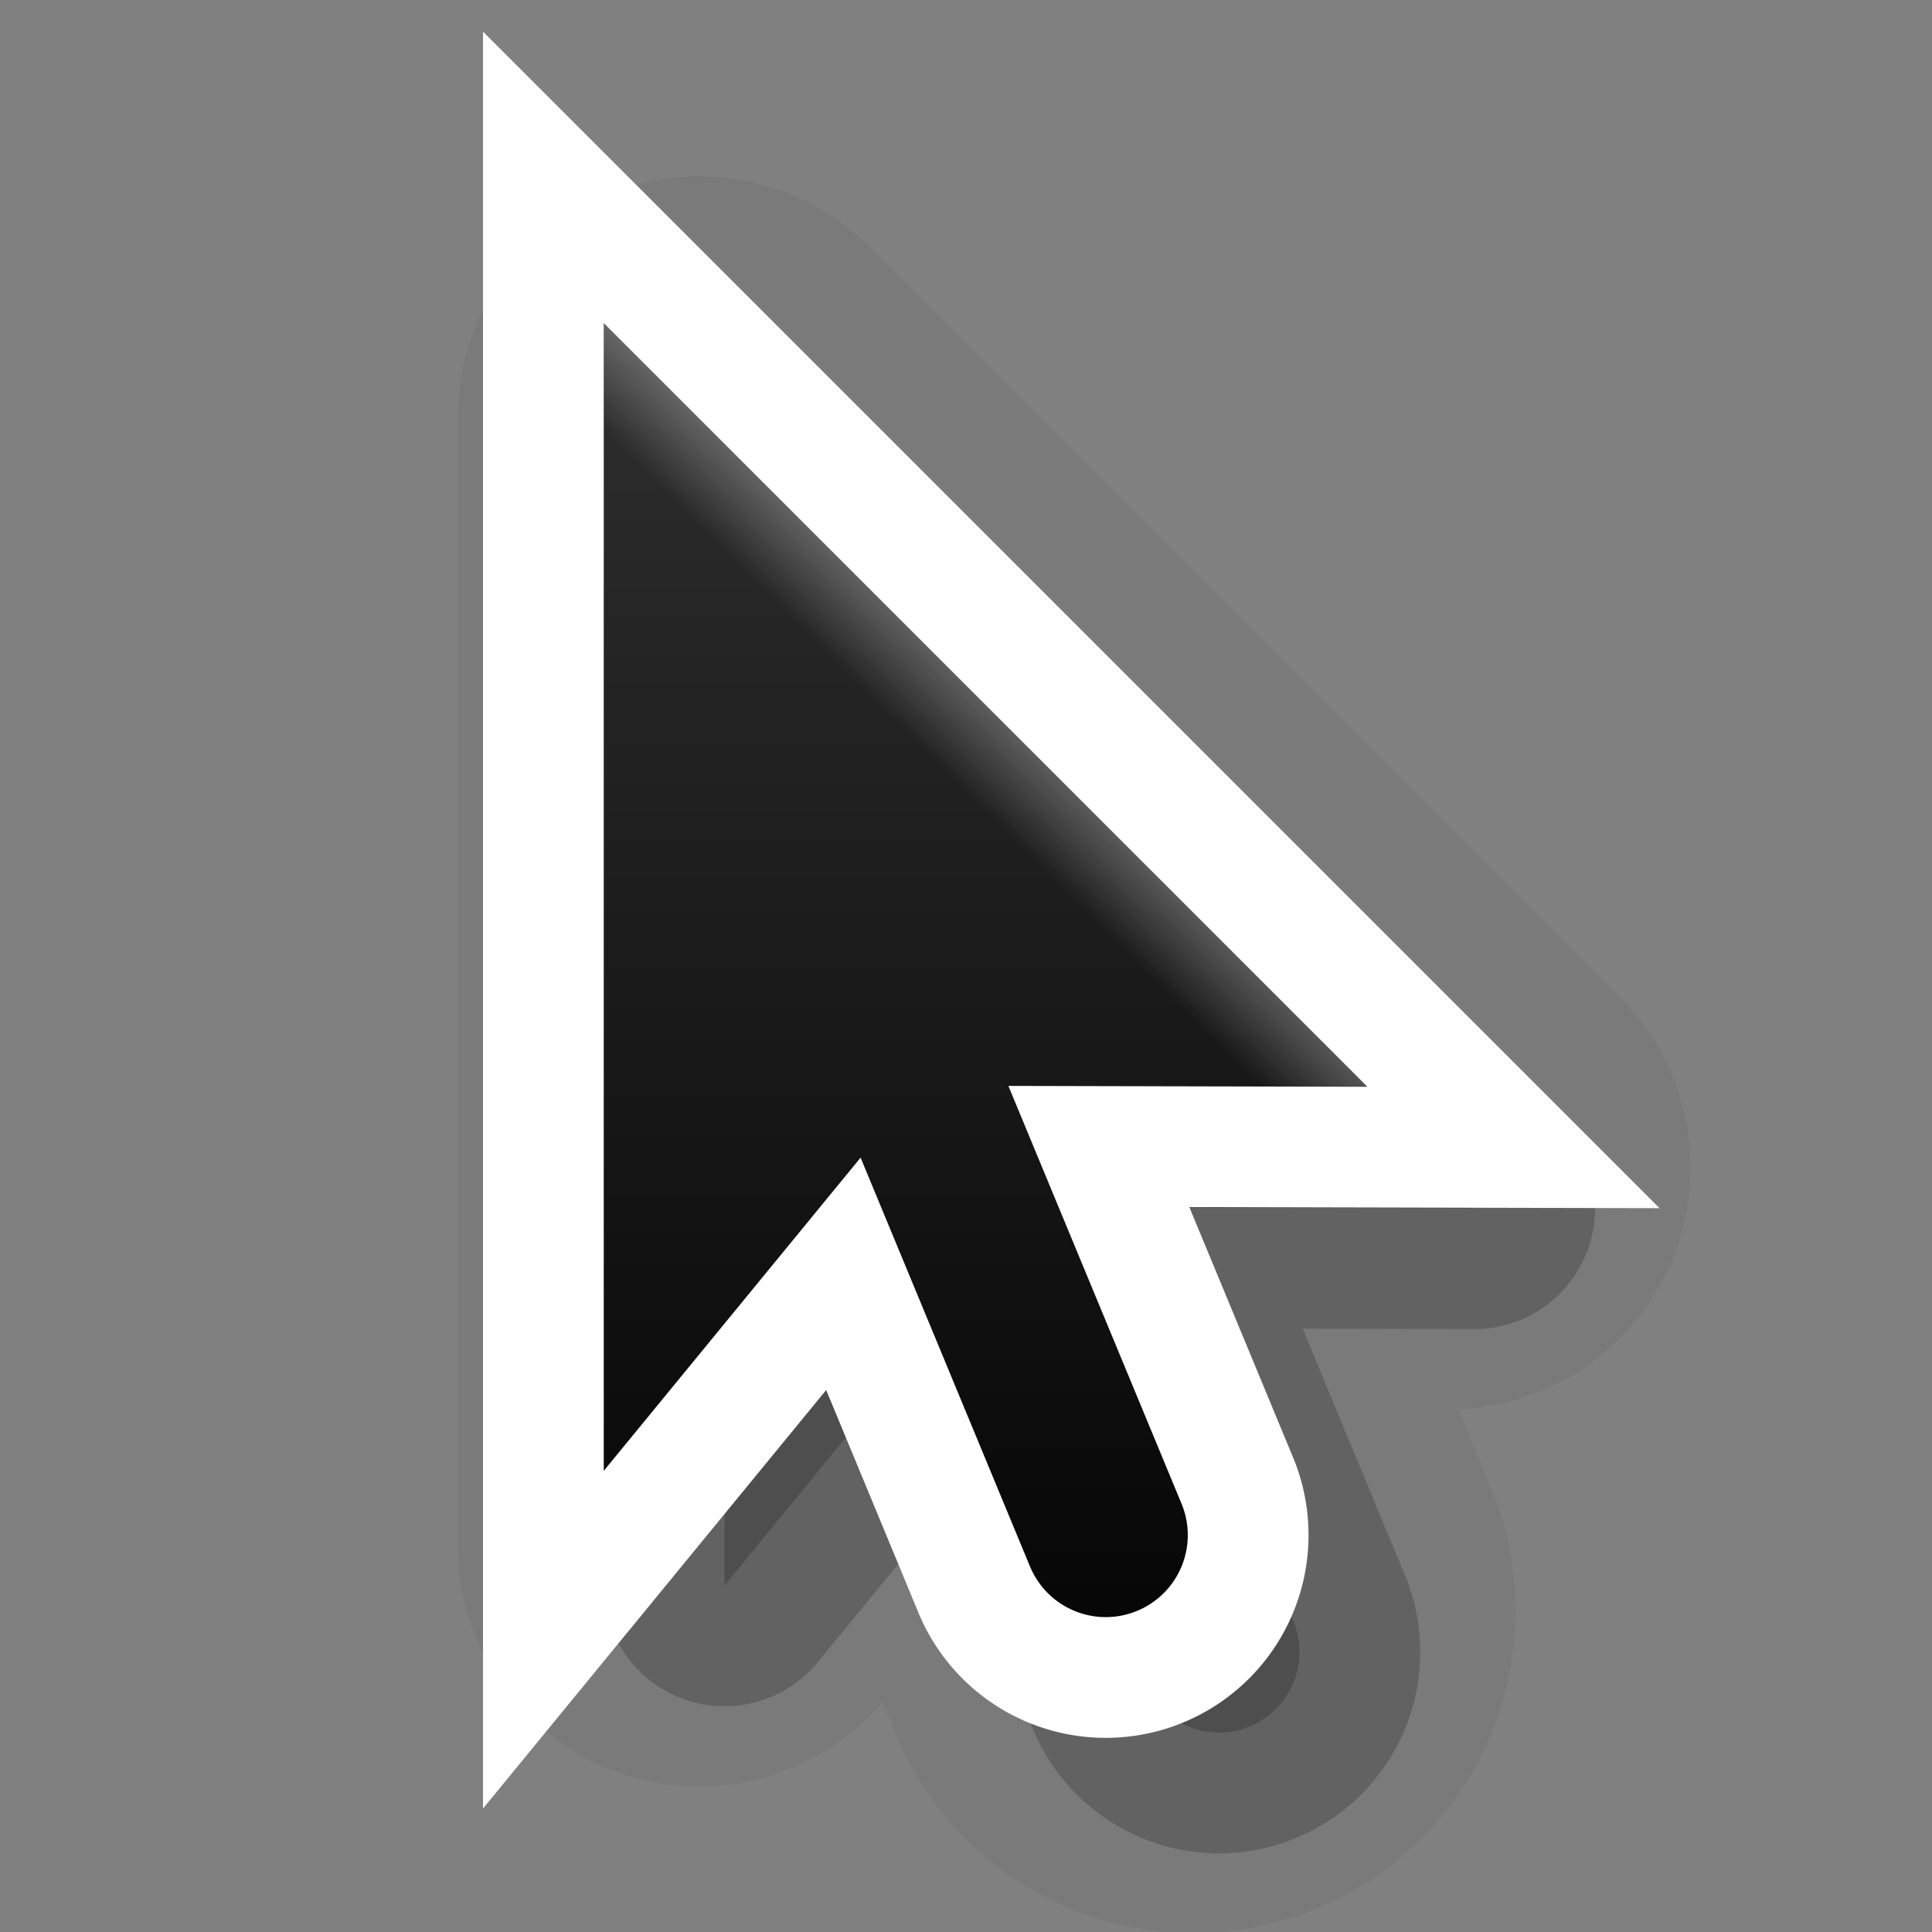 <?xml version="1.0" encoding="UTF-8" standalone="no"?>
<svg
   xmlns:dc="http://purl.org/dc/elements/1.1/"
   xmlns:cc="http://creativecommons.org/ns#"
   xmlns:rdf="http://www.w3.org/1999/02/22-rdf-syntax-ns#"
   xmlns:svg="http://www.w3.org/2000/svg"
   xmlns="http://www.w3.org/2000/svg"
   xmlns:xlink="http://www.w3.org/1999/xlink"
   id="svg4354"
   height="16"
   width="16"
   version="1.1">
  <rect width="100%" height="100%" fill="#808080" stroke="none"/>
  <defs
     id="defs4356">
    <linearGradient
       gradientTransform="matrix(0.679,0,0,0.679,0.247,0.173)"
       y2="2"
       x2="9"
       y1="22"
       x1="9"
       gradientUnits="userSpaceOnUse"
       id="linearGradient26179"
       xlink:href="#linearGradient13193" />
    <linearGradient
       id="linearGradient13193">
      <stop
         id="stop13195"
         offset="0"
         style="stop-color:#000000;stop-opacity:1" />
      <stop
         id="stop13197"
         offset="1"
         style="stop-color:#333333;stop-opacity:1" />
    </linearGradient>
    <linearGradient
       y2="16"
       x2="6"
       y1="8"
       x1="14"
       gradientUnits="userSpaceOnUse"
       id="linearGradient26181"
       xlink:href="#linearGradient7449" />
    <linearGradient
       id="linearGradient7449">
      <stop
         id="stop7451"
         offset="0"
         style="stop-color:#ffffff;stop-opacity:1;" />
      <stop
         style="stop-color:#ffffff;stop-opacity:0"
         offset="0.125"
         id="stop7457" />
      <stop
         id="stop7453"
         offset="1"
         style="stop-color:#ffffff;stop-opacity:0;" />
    </linearGradient>
    <clipPath
       id="clipPath7445"
       clipPathUnits="userSpaceOnUse">
      <path
         style="fill:#333333;fill-opacity:1;fill-rule:evenodd;stroke:none;stroke-width:2;stroke-linecap:butt;stroke-linejoin:miter;stroke-miterlimit:4;stroke-dasharray:none;stroke-opacity:1"
         d="M 8,2.686 V 16.686 l 3.133,-3.82 2.066,4.986 a 1,1 0 1 0 1.848,-0.766 L 12.936,11.99 17.314,12 Z"
         id="path7447" />
    </clipPath>
  </defs>
  <path
     id="path7433"
     d="M 5.79,3.461 V 12.794 L 7.879,10.247 9.257,13.572 A 0.667,0.667 0 1 0 10.488,13.061 L 9.081,9.664 12,9.67 Z"
     style="opacity:0.05;fill:#000000;fill-opacity:1;fill-rule:evenodd;stroke:#000000;stroke-width:4;stroke-linecap:butt;stroke-linejoin:round;stroke-miterlimit:4;stroke-dasharray:none;stroke-opacity:1" />
  <path
     style="opacity:0.2;fill:#000000;fill-opacity:1;fill-rule:evenodd;stroke:#000000;stroke-width:2;stroke-linecap:butt;stroke-linejoin:round;stroke-miterlimit:4;stroke-dasharray:none;stroke-opacity:1"
     d="m 6,3.797 v 9.333 l 2.089,-2.547 1.378,3.324 A 0.667,0.667 0 1 0 10.698,13.397 L 9.29,10 12.21,10.007 Z"
     id="path98958" />
  <path
     style="fill:none;fill-opacity:1;fill-rule:evenodd;stroke:#ffffff;stroke-width:2;stroke-linecap:butt;stroke-linejoin:miter;stroke-miterlimit:4;stroke-dasharray:none;stroke-opacity:1"
     d="M 5,2.676 V 12.181 L 7.127,9.587 8.53,12.973 a 0.679,0.679 0 1 0 1.255,-0.52 l -1.434,-3.46 2.973,0.007 z"
     id="path7431" />
  <path
     id="path7371"
     d="M 5,2.676 V 12.181 L 7.127,9.587 8.53,12.973 a 0.679,0.679 0 1 0 1.255,-0.52 l -1.434,-3.46 2.973,0.007 z"
     style="fill:url(#linearGradient26179);fill-opacity:1;fill-rule:evenodd;stroke:none;stroke-width:2.667;stroke-linecap:butt;stroke-linejoin:miter;stroke-miterlimit:4;stroke-dasharray:none;stroke-opacity:1" />
  <path
     transform="matrix(0.679,0,0,0.679,-0.432,0.852)"
     clip-path="url(#clipPath7445)"
     id="path7441"
     d="M 8,2.686 V 16.686 l 3.133,-3.82 2.066,4.986 a 1,1 0 1 0 1.848,-0.766 L 12.936,11.99 17.314,12 Z"
     style="opacity:0.4;fill:none;fill-opacity:1;fill-rule:evenodd;stroke:url(#linearGradient26181);stroke-width:3.927;stroke-linecap:butt;stroke-linejoin:miter;stroke-miterlimit:4;stroke-dasharray:none;stroke-opacity:1" />
</svg>
